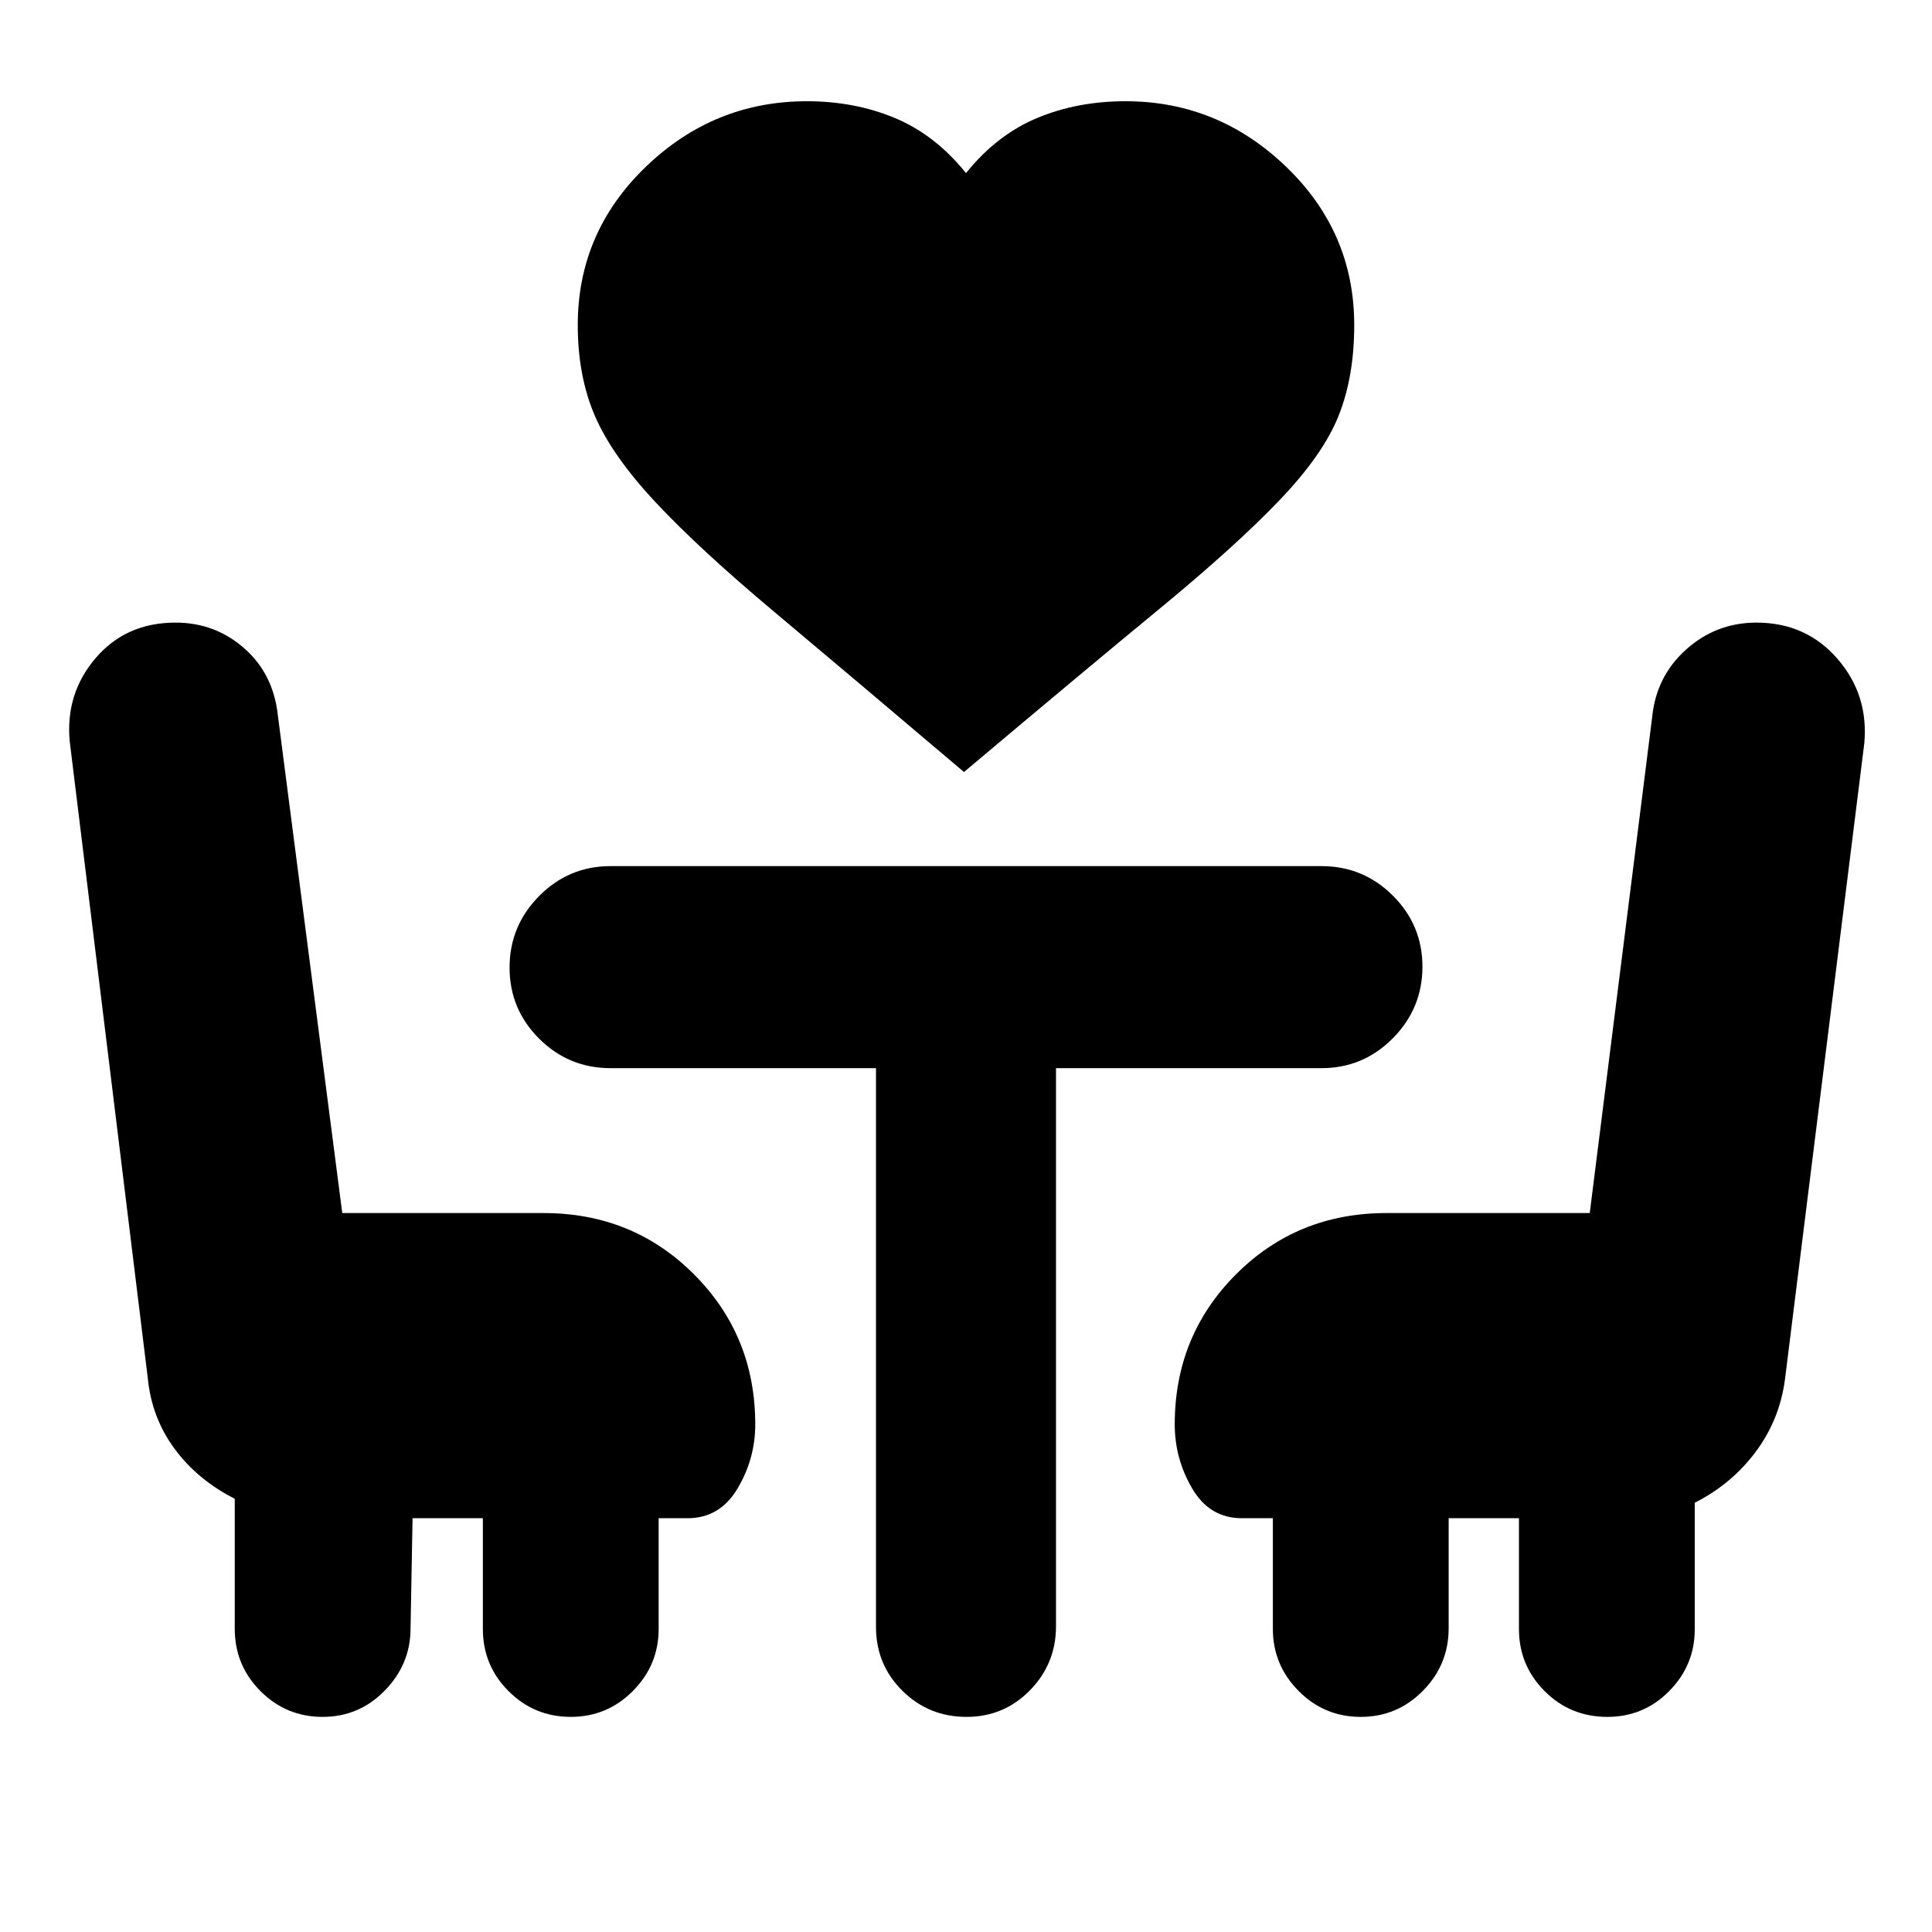 <svg xmlns="http://www.w3.org/2000/svg" height="20" viewBox="0 -960 960 960" width="20"><path d="M479-576.39q-57.35-48.63-94.45-79.73-37.09-31.1-58.73-54.24-21.65-23.14-30.19-42.92-8.54-19.79-8.54-45.21 0-46.1 33.83-78.65 33.84-32.56 80.04-32.56 23.76 0 43.76 8.36 20 8.36 35.28 27.36 15.28-19 35.28-27.36t44-8.36q45.96 0 79.8 32.56 33.83 32.55 33.83 78.65 0 25.42-7.66 44.83-7.66 19.4-29.42 42.16-21.76 22.76-59.36 53.74-37.6 30.98-97.47 81.37ZM205-205.61l-1 54.7q0 17.82-12.78 30.92-12.78 13.1-30.89 13.1-18.12 0-30.9-12.81-12.78-12.8-12.78-30.96v-64.62q-18.42-9.3-29.87-24.79-11.46-15.48-13.37-35.32L34.65-591.57q-2.24-23.72 12.84-41.39t39.75-17.67q19.57 0 34.08 12.72 14.51 12.71 16.75 33.39l32 247.28h100.04q44.33 0 74.75 30.47 30.42 30.46 30.42 74.55 0 17.05-8.78 31.83-8.78 14.78-24.83 14.78h-14.39v55.04q0 17.88-12.78 30.78-12.77 12.9-30.89 12.9t-30.9-12.78q-12.78-12.78-12.78-30.9v-55.04H205Zm593.67 98.72q-18.35 0-31.13-12.78-12.78-12.78-12.78-30.9v-55.04h-34.93v54.7q0 18.06-12.78 31.04t-30.9 12.98q-18.12 0-30.89-12.9-12.78-12.9-12.78-30.78v-55.04h-15.39q-16.05 0-24.71-14.78t-8.66-31.83q0-44.09 30.42-74.55 30.42-30.47 74.75-30.47h101.04l31-246.28q2-20.44 16.92-33.77 14.92-13.34 34.91-13.34 24.67 0 40.25 17.97 15.58 17.97 13.34 42.09l-39.4 315.89q-2.6 20.01-14.52 36.03t-30.32 25.37v62.86q0 17.82-12.66 30.67-12.66 12.86-30.78 12.86ZM435.28-429.24H303.39q-20.78 0-35.49-14.65-14.7-14.65-14.7-35.33 0-20.69 14.7-35.55 14.71-14.86 35.49-14.86h353.22q20.78 0 35.49 14.65 14.7 14.65 14.7 35.33 0 20.69-14.7 35.55-14.71 14.86-35.49 14.86H524.72v277.35q0 18.52-12.91 31.76-12.91 13.24-31.6 13.24t-31.81-12.97q-13.12-12.97-13.12-31.75v-277.63Z"/></svg>